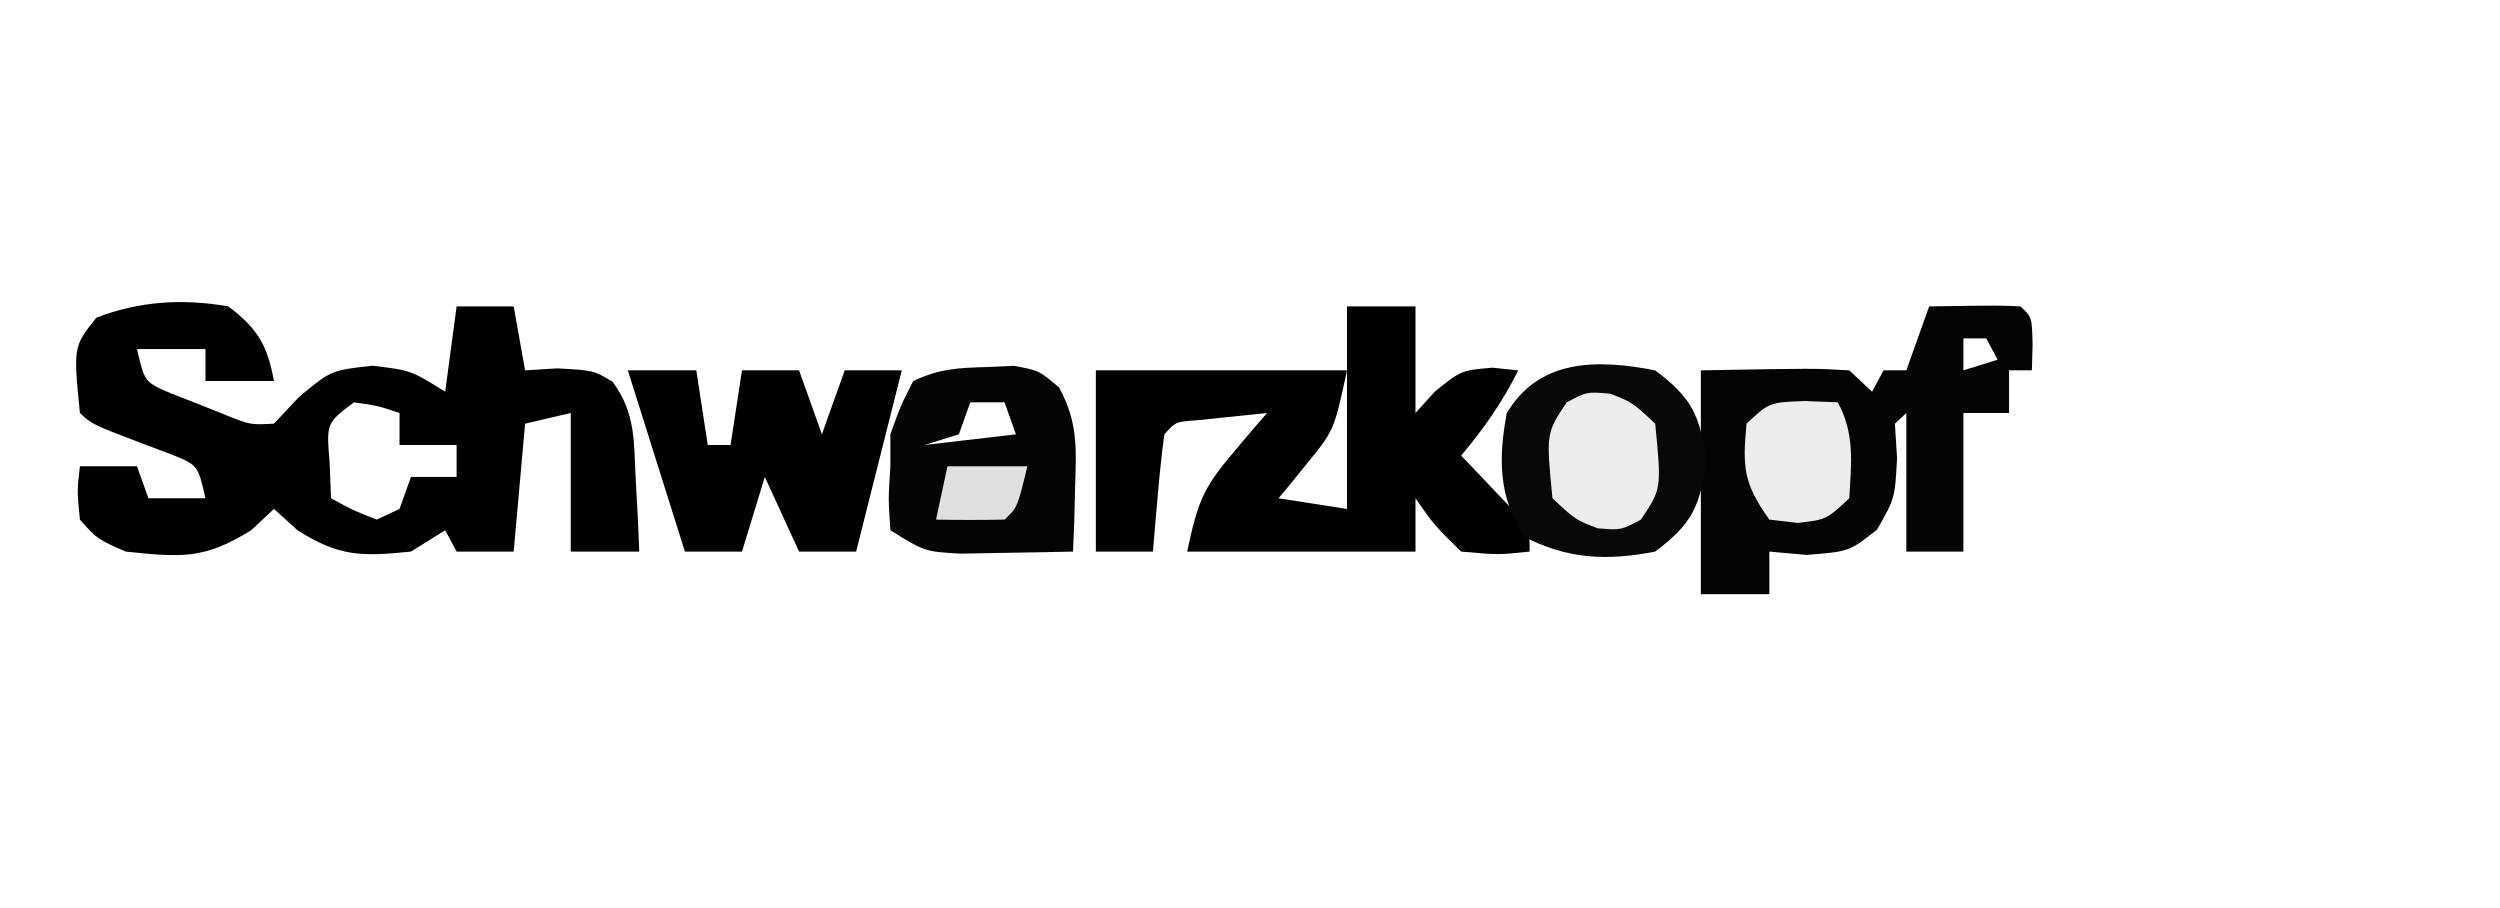 <svg width="322" height="117" viewBox="0 0 322 117" fill="none" xmlns="http://www.w3.org/2000/svg">
<rect x="0" y="0" width="322" height="117" fill="#808080" stroke="none"/>
<g clip-path="url(#clip0_134_87)">
<rect width="322" height="117" fill="white"/>
<path d="M29.405 39.465C33.245 42.332 34.454 44.567 35.286 49.076C32.375 49.076 29.464 49.076 26.465 49.076C26.465 47.716 26.465 46.357 26.465 44.957C23.554 44.957 20.642 44.957 17.643 44.957C18.624 49.212 18.624 49.212 22.048 50.679C23.825 51.372 23.825 51.372 25.638 52.079C26.819 52.552 27.999 53.024 29.216 53.511C32.252 54.723 32.252 54.723 35.286 54.568C36.348 53.435 37.409 52.302 38.503 51.135C42.638 47.703 42.638 47.703 47.968 47.102C52.93 47.703 52.93 47.703 57.34 50.449C57.826 46.824 58.311 43.199 58.811 39.465C61.237 39.465 63.663 39.465 66.162 39.465C66.89 43.543 66.89 43.543 67.632 47.703C69.679 47.575 69.679 47.575 71.767 47.445C76.454 47.703 76.454 47.703 78.889 49.161C81.875 53.181 81.638 56.86 81.876 61.69C82.021 64.31 82.021 64.31 82.168 66.983C82.251 68.993 82.251 68.993 82.335 71.043C79.424 71.043 76.513 71.043 73.513 71.043C73.513 65.153 73.513 59.263 73.513 53.195C71.573 53.648 69.632 54.101 67.632 54.568C67.147 60.005 66.662 65.442 66.162 71.043C63.736 71.043 61.31 71.043 58.811 71.043C58.083 69.684 58.083 69.684 57.34 68.297C55.885 69.203 54.429 70.11 52.93 71.043C46.588 71.701 43.658 71.692 38.319 68.297C36.818 66.938 36.818 66.938 35.286 65.551C34.316 66.457 33.346 67.364 32.346 68.297C26.291 72.067 23.367 71.79 16.173 71.043C12.497 69.413 12.497 69.413 10.292 66.924C9.924 63.234 9.924 63.234 10.292 60.059C12.718 60.059 15.144 60.059 17.643 60.059C18.128 61.419 18.614 62.778 19.113 64.178C21.539 64.178 23.965 64.178 26.465 64.178C25.491 59.907 25.491 59.907 22.008 58.504C20.81 58.055 19.612 57.605 18.378 57.142C11.856 54.656 11.856 54.656 10.292 53.195C9.445 44.65 9.445 44.65 12.405 40.924C17.93 38.784 23.517 38.432 29.405 39.465ZM45.578 51.822C42.033 54.508 42.033 54.508 42.454 59.545C42.515 61.074 42.575 62.603 42.638 64.178C45.407 65.7 45.407 65.7 48.519 66.924C49.489 66.471 50.46 66.018 51.459 65.551C51.945 64.192 52.43 62.833 52.93 61.432C54.87 61.432 56.811 61.432 58.811 61.432C58.811 60.073 58.811 58.714 58.811 57.313C56.385 57.313 53.959 57.313 51.459 57.313C51.459 55.954 51.459 54.595 51.459 53.195C48.678 52.259 48.678 52.259 45.578 51.822Z" fill="black"/>
<path d="M173.492 39.465C176.403 39.465 179.314 39.465 182.314 39.465C182.314 43.996 182.314 48.526 182.314 53.195C183.132 52.288 183.951 51.382 184.795 50.449C188.195 47.703 188.195 47.703 192.238 47.359C193.33 47.473 194.421 47.586 195.546 47.703C193.529 51.759 191.152 55.172 188.195 58.687C188.831 59.348 189.468 60.01 190.124 60.692C190.943 61.559 191.762 62.427 192.605 63.32C193.424 64.18 194.243 65.04 195.087 65.927C197.016 68.297 197.016 68.297 197.016 71.043C192.973 71.472 192.973 71.472 188.195 71.043C184.703 67.611 184.703 67.611 182.314 64.178C182.314 66.444 182.314 68.709 182.314 71.043C172.61 71.043 162.906 71.043 152.908 71.043C154.258 64.739 154.878 62.95 158.881 58.257C159.687 57.3 160.492 56.342 161.322 55.356C161.942 54.643 162.562 53.929 163.2 53.195C161.29 53.393 159.379 53.591 157.411 53.795C156.336 53.907 155.262 54.018 154.154 54.133C151.421 54.319 151.421 54.319 149.968 55.941C149.624 58.479 149.36 61.027 149.141 63.578C149.017 64.967 148.894 66.356 148.767 67.788C148.678 68.862 148.589 69.936 148.497 71.043C146.071 71.043 143.645 71.043 141.146 71.043C141.146 63.341 141.146 55.639 141.146 47.703C151.82 47.703 162.494 47.703 173.492 47.703C171.838 55.426 171.838 55.426 168.254 59.802C167.585 60.632 166.916 61.462 166.227 62.317C165.713 62.931 165.2 63.546 164.67 64.178C167.581 64.631 170.493 65.085 173.492 65.551C173.492 56.943 173.492 48.334 173.492 39.465Z" fill="black"/>
<path d="M248.476 39.465C257.521 39.331 257.521 39.331 260.238 39.465C261.708 40.838 261.708 40.838 261.8 44.356C261.77 45.461 261.739 46.565 261.708 47.703C260.738 47.703 259.767 47.703 258.768 47.703C258.768 49.515 258.768 51.327 258.768 53.195C256.827 53.195 254.886 53.195 252.887 53.195C252.887 59.085 252.887 64.975 252.887 71.043C250.461 71.043 248.035 71.043 245.535 71.043C245.535 65.153 245.535 59.263 245.535 53.195C245.05 53.648 244.565 54.101 244.065 54.568C244.156 56.04 244.247 57.513 244.341 59.03C244.065 64.178 244.065 64.178 241.768 68.212C238.184 71.043 238.184 71.043 232.67 71.472C231.093 71.331 229.517 71.189 227.892 71.043C227.892 72.856 227.892 74.668 227.892 76.535C224.981 76.535 222.07 76.535 219.07 76.535C219.07 67.02 219.07 57.506 219.07 47.703C233.716 47.435 233.716 47.435 238.184 47.703C239.154 48.609 240.125 49.515 241.124 50.449C241.61 49.542 242.095 48.636 242.595 47.703C243.565 47.703 244.535 47.703 245.535 47.703C246.506 44.984 247.476 42.266 248.476 39.465ZM252.887 43.584C252.887 44.943 252.887 46.302 252.887 47.703C254.342 47.25 255.798 46.797 257.297 46.33C256.812 45.424 256.327 44.517 255.827 43.584C254.857 43.584 253.886 43.584 252.887 43.584Z" fill="#040404"/>
<path d="M80.865 47.703C83.776 47.703 86.687 47.703 89.686 47.703C90.172 50.874 90.657 54.046 91.157 57.313C92.127 57.313 93.097 57.313 94.097 57.313C94.582 54.142 95.068 50.97 95.567 47.703C97.993 47.703 100.419 47.703 102.919 47.703C103.889 50.421 104.86 53.14 105.859 55.941C106.83 53.222 107.8 50.504 108.8 47.703C111.226 47.703 113.652 47.703 116.151 47.703C114.21 55.405 112.27 63.108 110.27 71.043C107.844 71.043 105.418 71.043 102.919 71.043C101.463 67.872 100.008 64.7 98.508 61.432C97.538 64.604 96.567 67.776 95.567 71.043C93.141 71.043 90.716 71.043 88.216 71.043C85.79 63.341 83.364 55.639 80.865 47.703Z" fill="black"/>
<path d="M213.189 47.703C218.08 51.379 218.921 53.592 219.805 59.373C218.921 65.154 218.08 67.367 213.189 71.043C206.899 72.272 201.815 72.017 196.189 69.07C193.025 63.802 192.975 59.089 194.075 53.195C198.225 46.288 205.498 46.2 213.189 47.703Z" fill="#080808"/>
<path d="M127.086 47.274C128.237 47.222 129.387 47.171 130.572 47.118C133.794 47.703 133.794 47.703 136.402 49.896C138.797 54.276 138.638 57.57 138.481 62.462C138.441 64.069 138.401 65.676 138.36 67.332C138.309 68.557 138.258 69.781 138.205 71.043C135.112 71.117 132.018 71.171 128.924 71.215C127.201 71.247 125.479 71.279 123.704 71.311C119.092 71.043 119.092 71.043 114.681 68.297C114.405 64.264 114.405 64.264 114.681 60.059C114.681 58.7 114.681 57.341 114.681 55.941C115.967 52.337 115.967 52.337 117.621 49.076C121.024 47.487 123.298 47.384 127.086 47.274ZM124.973 51.822C124.488 53.181 124.002 54.54 123.502 55.941C122.047 56.394 120.591 56.847 119.092 57.313C122.973 56.86 126.855 56.407 130.854 55.941C130.369 54.581 129.883 53.222 129.384 51.822C127.928 51.822 126.472 51.822 124.973 51.822Z" fill="#050505"/>
<path d="M207.4 50.706C210.249 51.822 210.249 51.822 213.189 54.568C214.006 62.958 214.006 62.958 211.352 66.924C208.779 68.297 208.779 68.297 205.746 68.04C202.897 66.924 202.897 66.924 199.957 64.178C199.14 55.788 199.14 55.788 201.795 51.822C204.368 50.449 204.368 50.449 207.4 50.706Z" fill="#EDEDED"/>
<path d="M232.487 51.65C233.882 51.707 235.277 51.763 236.714 51.822C238.929 55.959 238.445 59.624 238.184 64.178C235.243 66.924 235.243 66.924 231.568 67.353C229.748 67.141 229.748 67.141 227.892 66.924C224.508 62.184 224.444 60.132 224.952 54.568C227.892 51.822 227.892 51.822 232.487 51.65Z" fill="#EDEDED"/>
<path d="M122.032 60.059C125.429 60.059 128.825 60.059 132.324 60.059C131.038 65.38 131.038 65.38 129.384 66.924C126.444 66.98 123.502 66.983 120.562 66.924C121.047 64.659 121.532 62.394 122.032 60.059Z" fill="#E0E0E0"/>
</g>
<defs>
<clipPath id="clip0_134_87">
<rect width="322" height="117" fill="white"/>
</clipPath>
</defs>
</svg>
